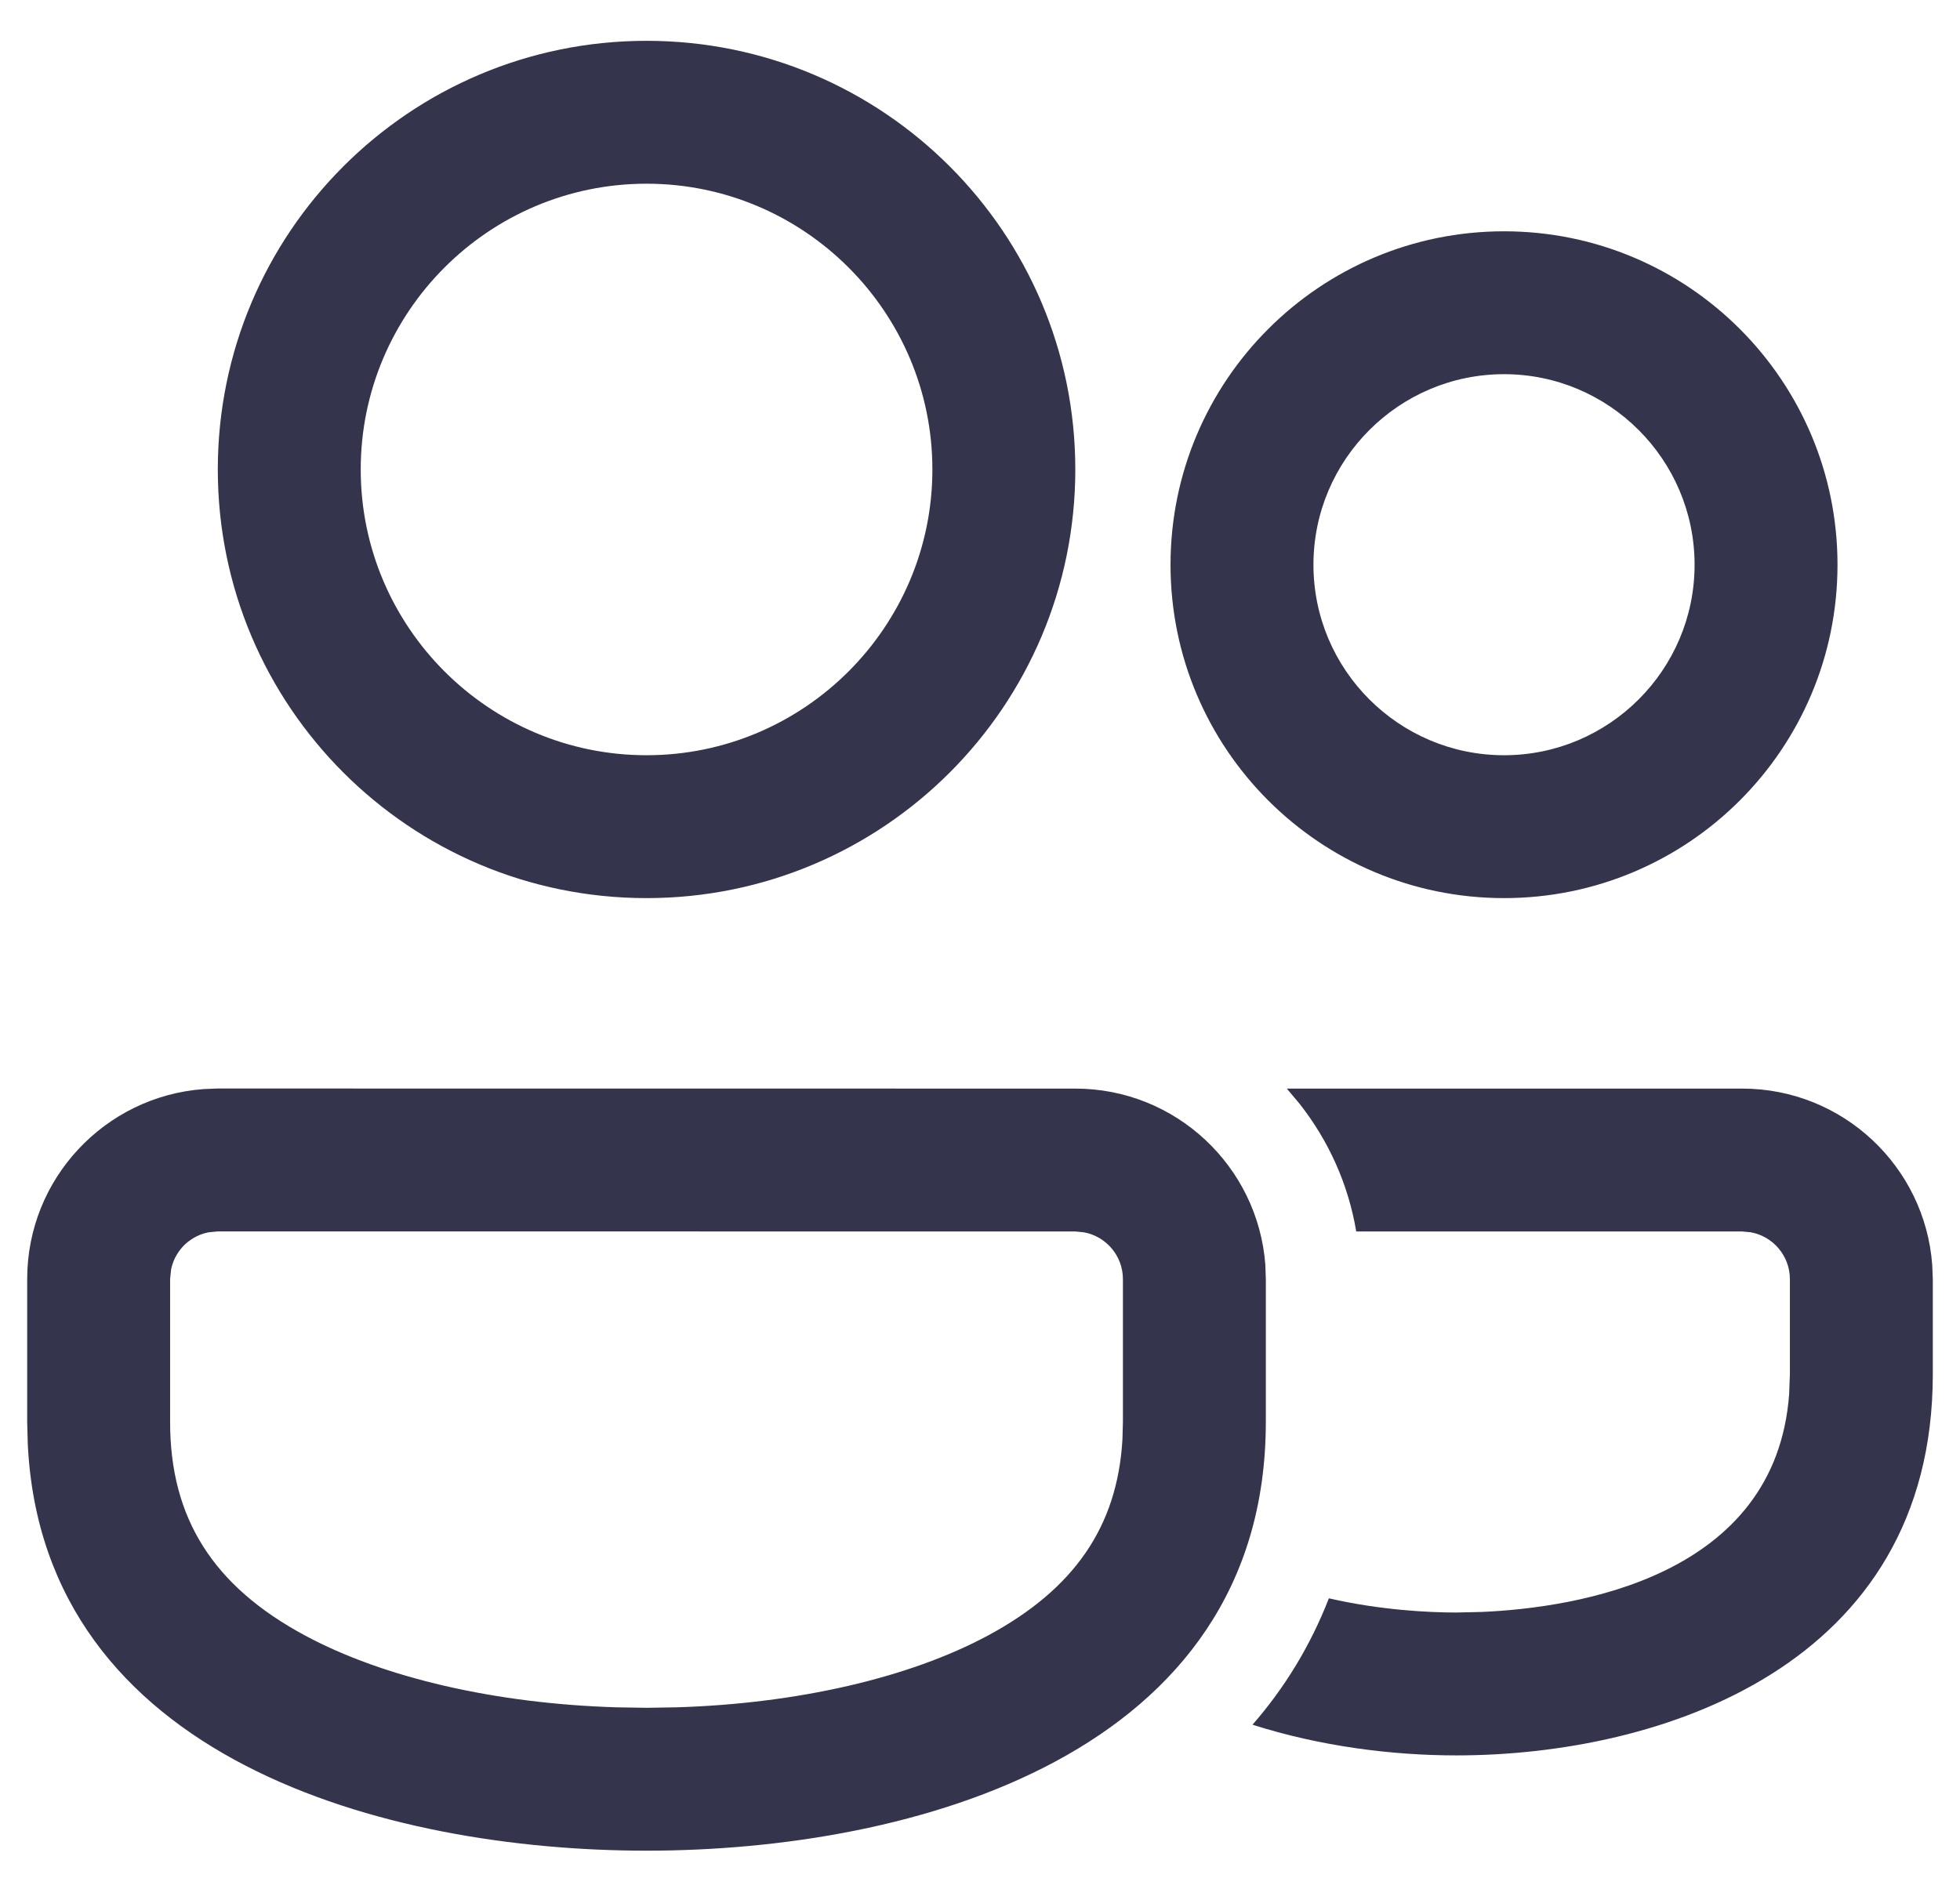 <svg width="24" height="23" viewBox="0 0 24 23" fill="none" xmlns="http://www.w3.org/2000/svg">
<path d="M2.667 13.332L13.167 13.333C14.396 13.333 15.404 14.285 15.494 15.492L15.5 15.667V17.417C15.499 21.5 11.165 22.667 7.917 22.667C4.741 22.667 0.525 21.551 0.34 17.684L0.333 17.417V15.665C0.333 14.436 1.286 13.428 2.493 13.339L2.667 13.332ZM15.757 13.333H21.333C22.563 13.333 23.571 14.286 23.66 15.493L23.667 15.667V16.833C23.666 20.406 20.332 21.5 17.833 21.5C17.04 21.5 16.164 21.388 15.337 21.124C15.729 20.674 16.045 20.16 16.272 19.576C16.906 19.722 17.501 19.75 17.833 19.75L18.144 19.743C19.294 19.693 21.745 19.319 21.908 17.073L21.917 16.833V15.667C21.917 15.38 21.709 15.142 21.438 15.093L21.333 15.083H16.607C16.509 14.498 16.265 13.967 15.914 13.52L15.757 13.333H21.333H15.757ZM2.667 15.082L2.549 15.094C2.404 15.123 2.305 15.202 2.254 15.252C2.203 15.304 2.124 15.402 2.095 15.548L2.083 15.665V17.417C2.083 18.594 2.608 19.426 3.736 20.032C4.7 20.551 6.073 20.866 7.546 20.911L7.917 20.917L8.287 20.911C9.76 20.866 11.132 20.551 12.097 20.032C13.153 19.464 13.682 18.697 13.744 17.632L13.75 17.416V15.667C13.75 15.38 13.543 15.142 13.271 15.093L13.167 15.083L2.667 15.082ZM7.917 0.5C10.816 0.5 13.167 2.851 13.167 5.75C13.167 8.649 10.816 11 7.917 11C5.017 11 2.667 8.649 2.667 5.75C2.667 2.851 5.017 0.5 7.917 0.5ZM18.417 2.833C20.672 2.833 22.5 4.662 22.5 6.917C22.5 9.172 20.672 11 18.417 11C16.162 11 14.333 9.172 14.333 6.917C14.333 4.662 16.162 2.833 18.417 2.833ZM7.917 2.25C5.987 2.25 4.417 3.82 4.417 5.75C4.417 7.68 5.987 9.25 7.917 9.25C9.846 9.25 11.417 7.68 11.417 5.75C11.417 3.82 9.846 2.25 7.917 2.25ZM18.417 4.583C17.13 4.583 16.083 5.63 16.083 6.917C16.083 8.204 17.13 9.25 18.417 9.25C19.703 9.25 20.75 8.204 20.75 6.917C20.75 5.63 19.703 4.583 18.417 4.583Z" fill="#34344D"/>
</svg>
